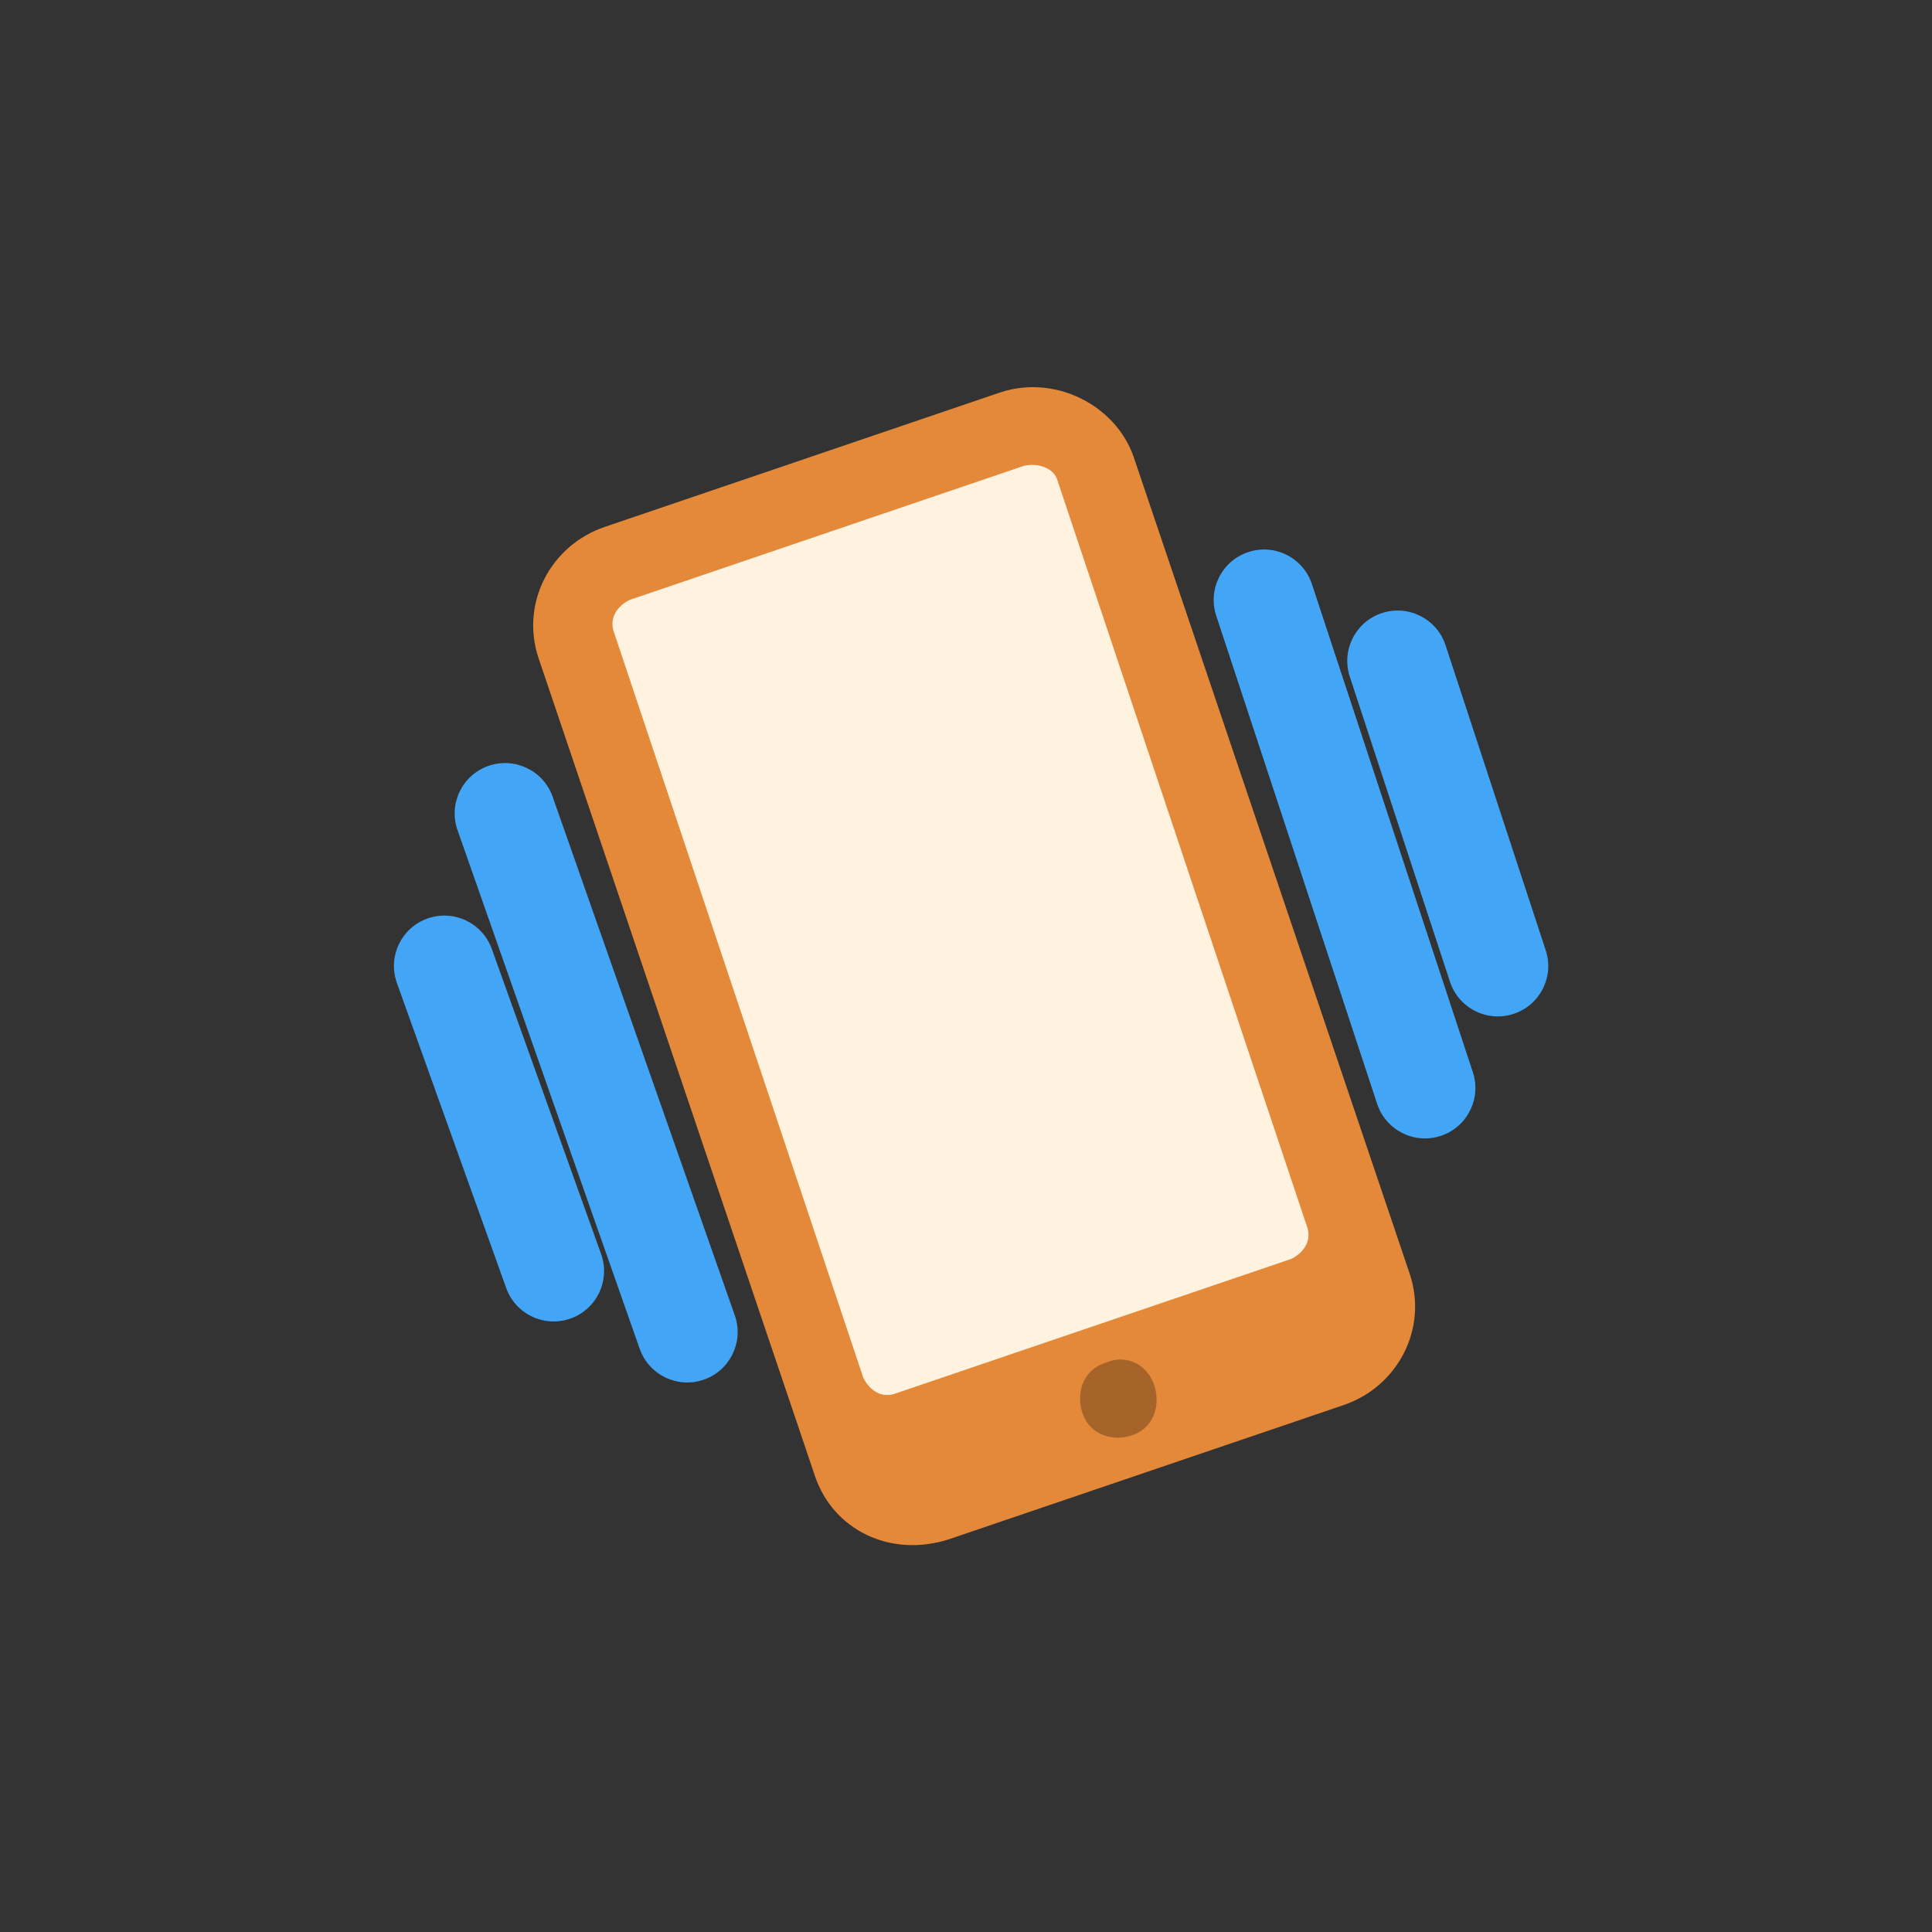 <svg width="60" height="60" viewBox="0 0 60 60" fill="none" xmlns="http://www.w3.org/2000/svg">
<rect x="0" y="0" width="60" height="60" fill="#333333" stroke="none"/>
<path d="M25.303 45.821L16.723 20.432C16.157 18.726 17.1 16.926 18.797 16.358L31.054 12.19C32.751 11.621 34.637 12.568 35.203 14.179L43.783 39.568C44.349 41.274 43.406 43.074 41.709 43.642L29.451 47.81C27.66 48.379 25.869 47.526 25.303 45.821Z" fill="#E38939"/>
<path d="M40.744 18.142C40.473 17.32 39.588 16.874 38.767 17.145C37.946 17.416 37.5 18.301 37.771 19.122L40.744 18.142ZM42.768 34.28C43.038 35.1 43.923 35.547 44.744 35.276C45.565 35.005 46.011 34.12 45.741 33.299L42.768 34.28ZM19.866 41.887C20.153 42.703 21.046 43.132 21.862 42.845C22.677 42.559 23.106 41.665 22.82 40.85L19.866 41.887ZM17.163 24.744C16.876 23.929 15.983 23.5 15.167 23.786C14.351 24.073 13.922 24.966 14.209 25.782L17.163 24.744ZM45.03 30.488C45.3 31.31 46.184 31.757 47.005 31.487C47.827 31.217 48.274 30.333 48.004 29.512L45.03 30.488ZM44.893 20.038C44.623 19.217 43.739 18.77 42.917 19.039C42.096 19.309 41.649 20.194 41.919 21.015L44.893 20.038ZM15.721 40.002C16.012 40.815 16.908 41.239 17.722 40.947C18.536 40.656 18.959 39.76 18.668 38.946L15.721 40.002ZM15.274 29.472C14.982 28.658 14.086 28.235 13.272 28.526C12.458 28.818 12.035 29.714 12.326 30.528L15.274 29.472ZM37.771 19.122L42.768 34.28L45.741 33.299L40.744 18.142L37.771 19.122ZM22.82 40.85L17.163 24.744L14.209 25.782L19.866 41.887L22.82 40.85ZM48.004 29.512L44.893 20.038L41.919 21.015L45.03 30.488L48.004 29.512ZM18.668 38.946L15.274 29.472L12.326 30.528L15.721 40.002L18.668 38.946Z" fill="#42A5F5"/>
<path d="M31.809 14.463L19.551 18.632C19.174 18.821 18.891 19.2 19.08 19.674L26.811 42.789C27 43.168 27.377 43.453 27.849 43.263L40.106 39.095C40.483 38.905 40.766 38.526 40.577 38.053L32.846 14.937C32.751 14.558 32.28 14.368 31.809 14.463Z" fill="#FFF3E0"/>
<path d="M35.863 43.074C36.051 43.737 35.769 44.4 35.109 44.59C34.449 44.779 33.789 44.495 33.6 43.832C33.411 43.168 33.694 42.505 34.354 42.316C35.014 42.032 35.674 42.41 35.863 43.074Z" fill="#A6642A"/>
</svg>
